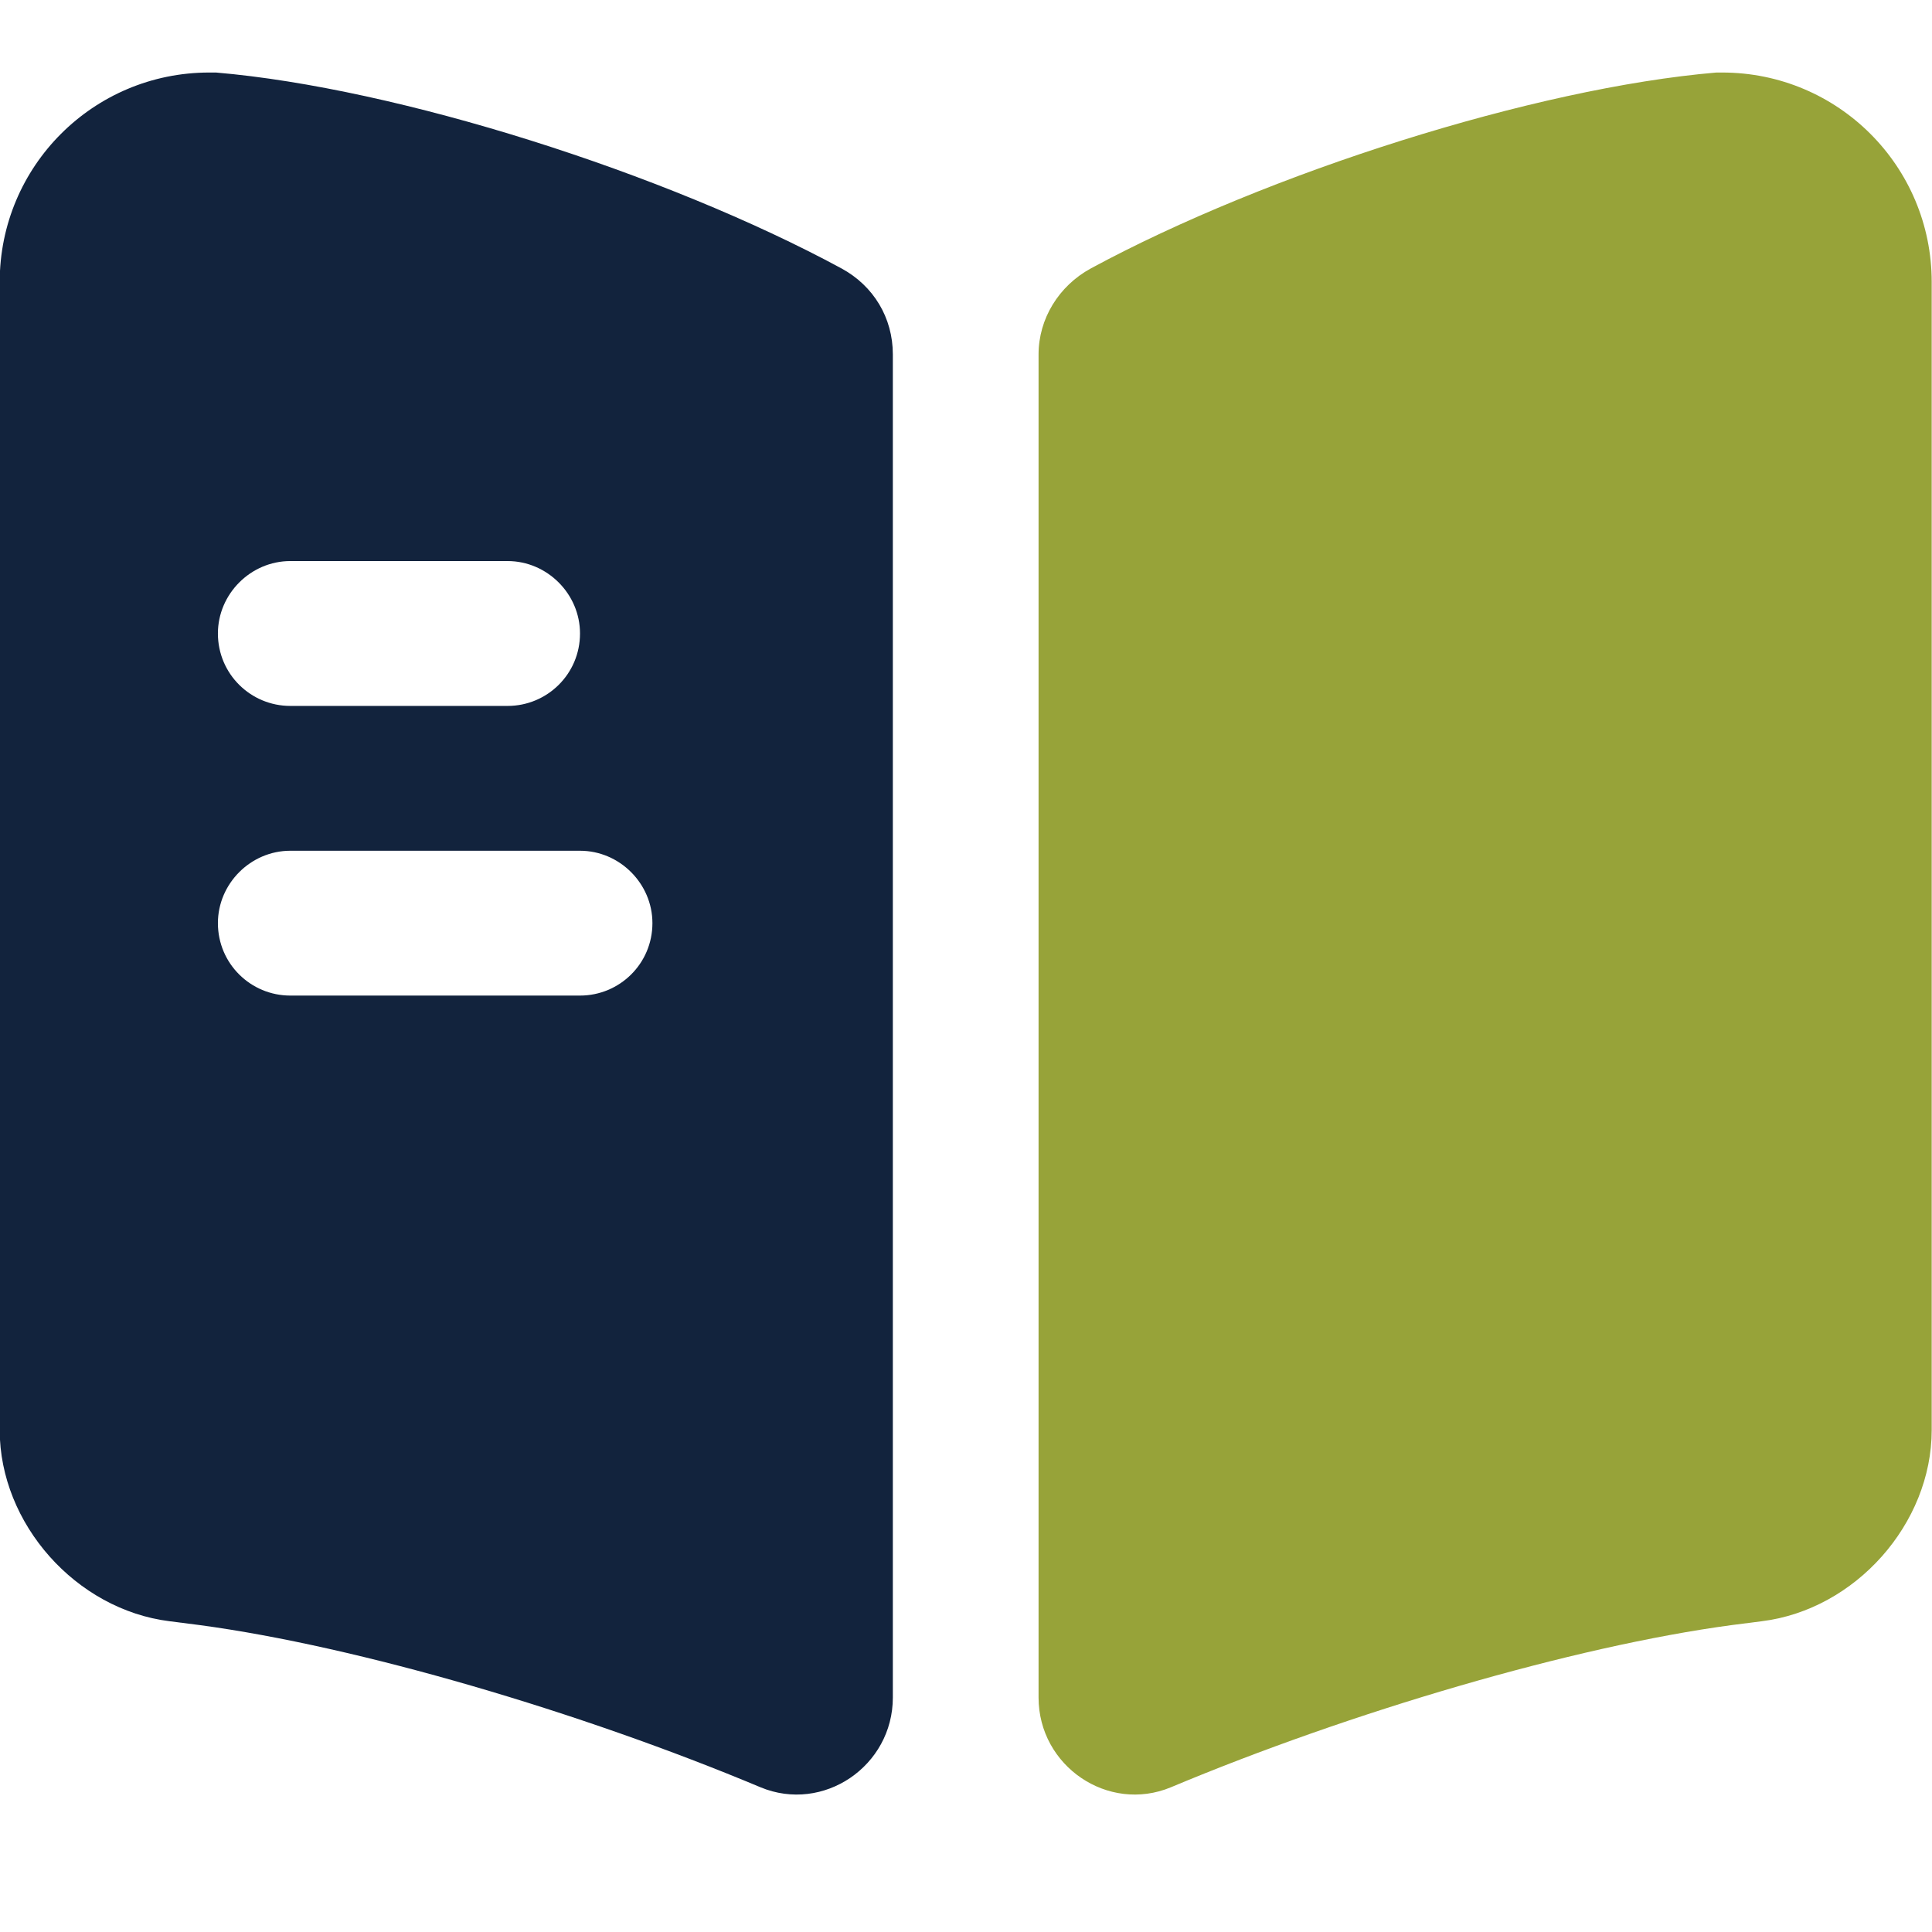 <svg width="52" height="52" viewBox="0 0 52 52" fill="none" xmlns="http://www.w3.org/2000/svg">
<g clip-path="url(#clip0_10315_83495)">
<path d="M51.992 7.591V38.49C51.992 41.011 49.938 43.324 47.418 43.636L46.612 43.739C42.35 44.311 36.347 46.078 31.514 48.105C29.824 48.807 27.953 47.534 27.953 45.688V9.54C27.953 8.578 28.499 7.695 29.356 7.227C34.112 4.654 41.311 2.367 46.197 1.952H46.352C49.471 1.952 51.992 4.472 51.992 7.591Z" fill="#97A339"/>
<path d="M22.653 7.227C17.898 4.654 10.699 2.367 5.813 1.952H5.631C2.513 1.952 -0.008 4.472 -0.008 7.591V38.49C-0.008 41.011 2.045 43.324 4.566 43.636L5.372 43.739C9.634 44.311 15.637 46.078 20.47 48.105C22.16 48.807 24.031 47.534 24.031 45.688V9.54C24.031 8.552 23.511 7.695 22.653 7.227ZM7.814 15.101H13.662C14.727 15.101 15.611 15.985 15.611 17.05C15.611 18.142 14.727 19 13.662 19H7.814C6.749 19 5.865 18.142 5.865 17.05C5.865 15.985 6.749 15.101 7.814 15.101ZM15.611 26.796H7.814C6.749 26.796 5.865 25.938 5.865 24.846C5.865 23.781 6.749 22.898 7.814 22.898H15.611C16.676 22.898 17.56 23.781 17.56 24.846C17.56 25.938 16.676 26.796 15.611 26.796Z" fill="#12233D"/>
</g>
<defs>
<clipPath id="clip0_10315_83495">
<rect width="52" height="52" fill="white"/>
</clipPath>
</defs>
</svg>
